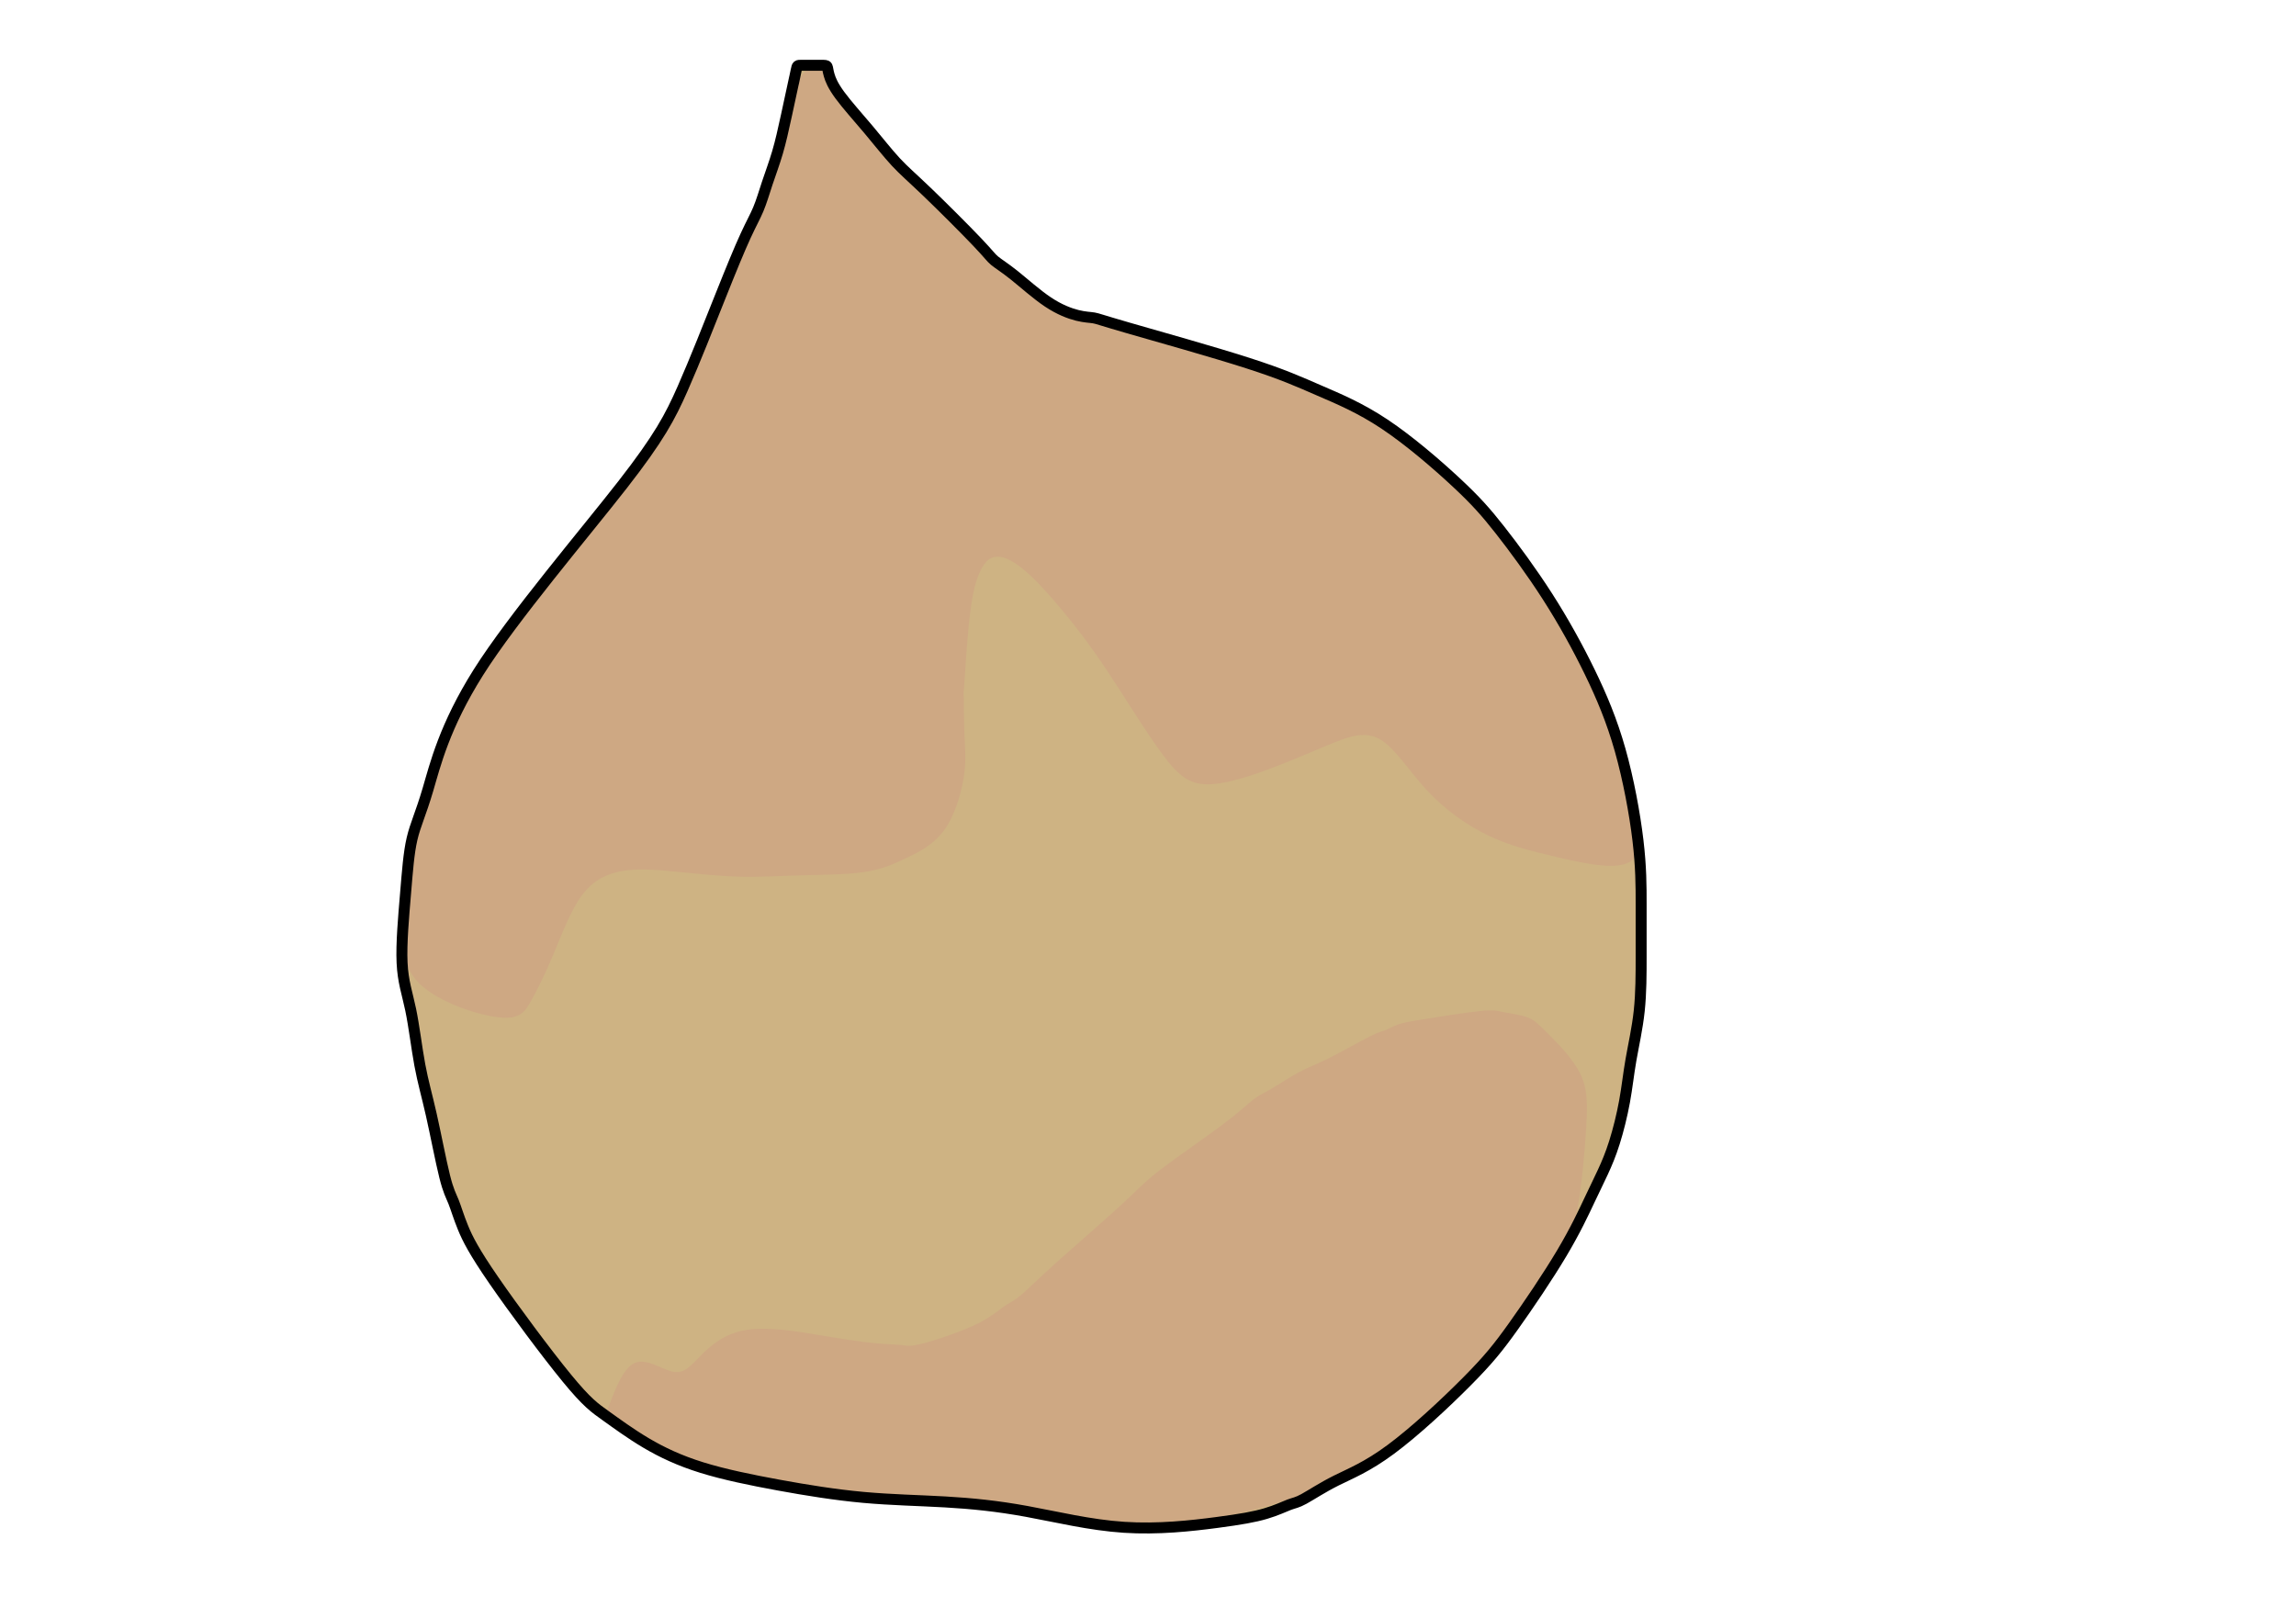 <?xml version="1.0" encoding="UTF-8" standalone="no"?>
<!-- Created with Inkscape (http://www.inkscape.org/) -->

<svg
   version="1.1"
   id="svg1"
   width="793.6"
   height="559.36"
   viewBox="0 0 793.6 559.36"
   sodipodi:docname="Onion.svg"
   inkscape:version="1.4 (86a8ad7, 2024-10-11)"
   xmlns:inkscape="http://www.inkscape.org/namespaces/inkscape"
   xmlns:sodipodi="http://sodipodi.sourceforge.net/DTD/sodipodi-0.dtd"
   xmlns="http://www.w3.org/2000/svg"
   xmlns:svg="http://www.w3.org/2000/svg">
  <defs
     id="defs1">
    <inkscape:path-effect
       effect="bspline"
       id="path-effect5"
       is_visible="true"
       lpeversion="1.3"
       weight="33.333"
       steps="2"
       helper_size="0"
       apply_no_weight="true"
       apply_with_weight="true"
       only_selected="false"
       uniform="false" />
    <inkscape:path-effect
       effect="bspline"
       id="path-effect3"
       is_visible="true"
       lpeversion="1.3"
       weight="33.333"
       steps="2"
       helper_size="0"
       apply_no_weight="true"
       apply_with_weight="true"
       only_selected="false"
       uniform="false" />
    <inkscape:path-effect
       effect="bspline"
       id="path-effect2"
       is_visible="true"
       lpeversion="1.3"
       weight="33.333"
       steps="2"
       helper_size="0"
       apply_no_weight="true"
       apply_with_weight="true"
       only_selected="false"
       uniform="false" />
    <inkscape:path-effect
       effect="bspline"
       id="path-effect1"
       is_visible="true"
       lpeversion="1.3"
       weight="33.333"
       steps="2"
       helper_size="0"
       apply_no_weight="true"
       apply_with_weight="true"
       only_selected="false"
       uniform="false" />
  </defs>
  <sodipodi:namedview
     id="namedview1"
     pagecolor="#ffffff"
     bordercolor="#111111"
     borderopacity="1"
     inkscape:showpageshadow="0"
     inkscape:pageopacity="0"
     inkscape:pagecheckerboard="1"
     inkscape:deskcolor="#d1d1d1"
     inkscape:zoom="0.9771767"
     inkscape:cx="504.00301"
     inkscape:cy="249.18728"
     inkscape:window-width="1920"
     inkscape:window-height="991"
     inkscape:window-x="-9"
     inkscape:window-y="-9"
     inkscape:window-maximized="1"
     inkscape:current-layer="g1" />
  <g
     inkscape:groupmode="layer"
     inkscape:label="Image"
     id="g1">
    <path
       style="fill:#cdb282;fill-opacity:0.992;stroke:none;stroke-width:0.59"
       d="m 350.836,127.116 c -0.121,0.482 -0.362,1.447 -0.362,1.447 0,0 0.241,-0.965 0,0.241 -0.241,1.206 -0.965,4.583 -1.568,7.357 -0.603,2.774 -1.085,4.945 -1.688,6.995 -0.603,2.05 -1.327,3.98 -1.93,5.789 -0.603,1.809 -1.085,3.498 -1.709,4.978 -0.623,1.481 -1.258,2.539 -2.41,5.041 -1.152,2.503 -2.683,6.221 -4.786,11.493 -2.103,5.272 -4.779,12.099 -7.149,17.47 -2.371,5.371 -4.437,9.287 -11.372,18.195 -6.935,8.908 -20.865,25.312 -27.321,35.562 -6.456,10.25 -8.202,17.599 -9.576,22.253 -1.374,4.654 -2.376,6.611 -3.001,9.297 -0.625,2.686 -0.873,6.1 -1.231,10.389 -0.358,4.289 -0.828,9.452 -0.656,13.102 0.171,3.649 0.983,5.785 1.63,8.903 0.647,3.118 1.129,7.218 1.732,10.475 0.603,3.256 1.327,5.668 2.171,9.407 0.844,3.739 1.809,8.804 2.533,11.699 0.724,2.894 1.206,3.618 1.688,4.824 0.482,1.206 0.965,2.894 1.809,4.945 0.844,2.05 2.05,4.462 5.789,9.889 3.739,5.427 10.01,13.869 13.869,18.573 3.859,4.704 5.307,5.668 7.357,7.131 2.05,1.462 4.704,3.422 7.688,5.186 2.985,1.764 6.302,3.332 10.523,4.643 4.221,1.312 9.347,2.367 14.623,3.332 5.276,0.965 10.704,1.839 16.01,2.322 5.307,0.482 10.493,0.573 15.498,0.859 5.005,0.286 9.829,0.769 15.437,1.794 5.608,1.025 12,2.593 18.452,3.015 6.452,0.422 12.743,-0.277 17.482,-0.9 4.739,-0.624 7.231,-1.077 9.336,-1.696 2.105,-0.619 3.514,-1.323 4.479,-1.685 0.965,-0.362 1.447,-0.362 2.774,-1.085 1.327,-0.724 3.498,-2.171 6.151,-3.498 2.653,-1.327 5.789,-2.533 10.342,-5.91 4.553,-3.377 10.235,-8.658 14.375,-12.829 4.14,-4.171 5.966,-6.454 8.811,-10.438 2.845,-3.984 6.546,-9.455 9.172,-13.861 2.626,-4.407 4.144,-7.7 5.279,-10.098 1.135,-2.398 1.772,-3.673 2.525,-5.299 0.753,-1.626 1.476,-3.315 2.206,-5.631 0.73,-2.316 1.432,-5.125 1.919,-7.796 0.487,-2.672 0.728,-5.084 1.211,-7.858 0.482,-2.774 1.206,-5.91 1.568,-9.287 0.362,-3.377 0.362,-6.995 0.362,-10.434 0,-3.439 0,-6.41 0,-9.807 0,-3.397 0,-7.015 -0.603,-12.08 -0.603,-5.065 -1.809,-11.578 -3.377,-17.126 -1.568,-5.548 -3.498,-10.131 -5.743,-14.751 -2.246,-4.621 -5.014,-9.653 -8.039,-14.365 -3.025,-4.712 -6.348,-9.222 -9.007,-12.606 -2.658,-3.384 -4.588,-5.555 -8.206,-8.932 -3.618,-3.377 -8.925,-7.96 -13.628,-11.096 -4.704,-3.136 -8.804,-4.824 -12.422,-6.392 -3.618,-1.568 -6.754,-3.015 -13.508,-5.186 -6.754,-2.171 -17.126,-5.065 -22.553,-6.633 -5.427,-1.568 -5.91,-1.809 -6.633,-1.93 -0.724,-0.121 -1.688,-0.121 -3.136,-0.482 -1.447,-0.362 -3.377,-1.085 -5.548,-2.533 -2.171,-1.447 -4.583,-3.618 -6.392,-5.065 -1.809,-1.447 -3.015,-2.171 -3.739,-2.774 -0.724,-0.603 -0.965,-1.085 -3.256,-3.498 -2.291,-2.412 -6.633,-6.754 -9.528,-9.528 -2.894,-2.774 -4.342,-3.98 -5.91,-5.668 -1.568,-1.688 -3.256,-3.859 -5.186,-6.151 -1.93,-2.291 -4.101,-4.704 -5.428,-6.516 -1.328,-1.812 -1.772,-2.922 -2.031,-3.812 -0.259,-0.889 -0.259,-1.371 -0.38,-1.613 -0.121,-0.241 -0.362,-0.241 -1.327,-0.241 -0.965,0 -2.653,0 -3.498,0 -0.844,0 -0.844,0 -0.965,0.482 z"
       id="path1"
       inkscape:path-effect="#path-effect1"
       inkscape:original-d="m 350.95678,126.63389 c -0.2412,0.96483 -0.48241,1.92966 -0.72362,2.89449 0.24121,-0.96483 0.48242,-1.92966 0.72362,-2.89449 -0.72362,3.3769 -1.44724,6.75381 -2.17086,10.13071 -0.48242,2.17087 -0.96483,4.34174 -1.44725,6.5126 -0.72362,1.92966 -1.44724,3.85932 -2.17087,5.78898 -0.48241,1.68845 -0.96482,3.3769 -1.44724,5.06536 -1.28937,0.95804 -1.68463,2.15939 -2.17087,3.61811 -1.53127,3.71802 -3.06254,7.43604 -4.59381,11.15407 -2.67533,6.82641 -5.35065,13.6528 -8.02597,20.4792 -2.06627,3.91569 -4.13254,7.83139 -6.19881,11.74708 -10.80949,14.74505 -30.3288,26.4023 -36.90035,43.45431 -1.74572,7.34951 -3.49144,14.69901 -5.23717,22.04853 -1.00203,1.95767 -2.00406,3.91532 -3.00611,5.873 -0.2479,3.41415 -0.49579,6.82823 -0.74369,10.24234 -0.46904,5.1636 -0.93808,10.32723 -1.40711,15.4908 0.81141,2.13531 1.62283,4.27065 2.43424,6.40598 0.48241,4.10053 0.96483,8.20105 1.44724,12.30158 0.72362,2.41207 1.44725,4.82415 2.17087,7.23622 0.96483,5.06536 1.92966,10.13071 2.89449,15.19607 0.48241,0.72362 0.96483,1.44724 1.44724,2.17086 0.48242,1.68846 0.96483,3.37691 1.44725,5.06536 1.20603,2.41207 2.41207,4.82415 3.61811,7.23622 6.27139,8.44226 12.54278,16.88452 18.81418,25.32678 1.44724,0.96483 2.89448,1.92966 4.34173,2.89449 2.65328,1.95981 5.30656,3.91962 7.95985,5.87943 3.3166,1.56785 6.63319,3.13569 9.94979,4.70354 5.12567,1.05528 10.25132,2.11057 15.37699,3.16585 5.42716,0.87438 10.85433,1.74875 16.28149,2.62313 5.18596,0.0905 10.37192,0.18091 15.55788,0.27136 4.82415,0.48241 9.6483,0.96483 14.47244,1.44724 6.392,1.56785 12.784,3.1357 19.176,4.70355 6.5126,-0.72362 12.80306,-1.42256 19.5378,-2.17086 2.74378,-0.49887 5.23524,-0.95187 7.95984,-1.44725 1.48614,-0.74308 2.89448,-1.44725 4.34174,-2.17087 0.48241,0 0.96482,0 1.44724,0 2.17086,-1.44725 4.34172,-2.89449 6.5126,-4.34173 3.1357,-1.20604 6.27138,-2.41208 9.40709,-3.61811 5.96989,-5.54778 11.65255,-10.82865 17.90964,-16.64332 2.0225,-2.52811 3.84847,-4.81058 5.78898,-7.23622 3.74934,-5.54218 7.45029,-11.01284 11.18511,-16.53357 1.51789,-3.29288 3.03579,-6.58576 4.55368,-9.87864 1.52023,-1.11857 1.73642,-2.60395 2.17086,-4.34173 0.72363,-1.68845 1.44725,-3.37691 2.17087,-5.06536 0.14942,-3.09039 1.03833,-5.85215 2.17087,-8.68346 0.2412,-2.41208 0.48241,-4.82415 0.72362,-7.23623 0.72362,-3.13569 1.44725,-6.27139 2.17087,-9.40709 0,-3.61811 0,-7.23622 0,-10.85433 0.57833,-3.25996 0,-6.23141 0,-9.40709 0,-3.61811 0,-7.23622 0,-10.85433 -1.20604,-6.5126 -2.41208,-13.0252 -3.61812,-19.5378 -1.92965,-4.58294 -3.85931,-9.16588 -5.78897,-13.74882 -1.31732,-5.34285 -5.06284,-9.83725 -7.95985,-14.47245 -2.93968,-4.99697 -6.04695,-9.66506 -10.13071,-13.74882 -1.92966,-2.17087 -3.85932,-4.34173 -5.78898,-6.5126 -5.30656,-4.58294 -10.61312,-9.16588 -15.91969,-13.74882 -4.10052,-1.68846 -8.20105,-3.37691 -12.30157,-5.06536 -3.1357,-1.44724 -6.2714,-2.89449 -9.40709,-4.34173 -10.37192,-2.89449 -20.74384,-5.78898 -31.11576,-8.68347 -0.48241,-0.24121 -0.96483,-0.48241 -1.44724,-0.72362 -0.96483,0 -1.92966,0 -2.89449,0 -1.92966,-0.72362 -3.85932,-1.44725 -5.78898,-2.17087 -2.41207,-2.17087 -4.82415,-4.34173 -7.23622,-6.5126 -1.20604,-0.72362 -2.41208,-1.44724 -3.61811,-2.17087 -0.24121,-0.48241 -0.48242,-0.96483 -0.72363,-1.44724 -4.34173,-4.34173 -8.68346,-8.68347 -13.0252,-13.0252 -1.44724,-1.20604 -2.89448,-2.41207 -4.34173,-3.61811 -1.68845,-2.17087 -3.3769,-4.34173 -5.06536,-6.5126 -2.17086,-2.41208 -4.34173,-4.82415 -6.5126,-7.23622 0.22092,-1.49427 -0.65618,-2.43153 -1.44724,-3.61811 0,-0.48242 0,-0.96483 0,-1.44725 -0.24121,0 -0.48241,0 -0.72362,0 -1.68845,0 -3.37691,0 -5.06536,0 z"
       sodipodi:nodetypes="cccccccccccccccccccccccccccccccccccccccccccccccccccccccccccccccccccccccscc"
       inkscape:label="Outline"
       transform="matrix(1.824,0,0,1.824,-364.588,-208.413)" />
    <path
       style="display:inline;fill:#cea883;fill-opacity:1;stroke:none;stroke-width:0.59"
       d="m 279.381,300.686 c 3.555,3.477 10.791,5.889 14.892,6.371 4.101,0.482 5.065,-0.965 6.271,-3.136 1.206,-2.171 2.653,-5.065 4.221,-8.804 1.568,-3.739 3.256,-8.322 5.427,-11.216 2.171,-2.894 4.824,-4.101 7.719,-4.583 2.894,-0.482 6.03,-0.241 9.781,0.122 3.751,0.363 8.077,0.844 12.053,0.964 3.976,0.12 7.594,-0.121 11.694,-0.242 4.101,-0.121 8.683,-0.121 12.068,-0.606 3.384,-0.486 5.5,-1.426 8.053,-2.641 2.553,-1.215 5.447,-2.662 7.498,-5.677 2.05,-3.015 3.256,-7.598 3.618,-10.854 0.362,-3.256 -0.121,-5.186 -0.137,-12.214 -0.017,-7.028 -0.412,3.646 0.285,-7.326 0.697,-10.972 1.42,-14.831 2.412,-17.391 0.992,-2.56 2.087,-3.655 3.683,-3.683 1.596,-0.028 3.526,1.178 5.547,2.954 2.021,1.776 4.246,4.249 6.66,7.146 2.414,2.897 5.068,6.274 8.445,11.339 3.377,5.065 7.477,11.819 10.62,16.045 3.142,4.226 5.302,5.906 9.385,5.625 4.083,-0.281 9.684,-2.381 13.895,-4.066 4.211,-1.685 6.864,-2.891 9.638,-3.976 2.774,-1.085 5.668,-2.05 8.442,-0.362 2.774,1.688 5.427,6.03 8.804,9.648 3.377,3.618 7.477,6.513 11.457,8.442 3.98,1.93 7.839,2.894 12.898,4.086 5.059,1.191 11.318,2.609 14.054,0.955 2.736,-1.654 1.948,-6.38 1.11,-10.393 -0.838,-4.013 -1.727,-7.314 -3.104,-11.643 -1.377,-4.329 -3.243,-9.688 -6.364,-16.016 -3.121,-6.328 -4.803,-9.133 -8.877,-14.945 -4.073,-5.812 -7.899,-10.26 -11.643,-14.077 -3.744,-3.817 -7.362,-6.953 -10.256,-9.486 -2.894,-2.533 -5.065,-4.462 -9.762,-7.15 -4.696,-2.688 -11.918,-6.134 -26.202,-10.807 -14.284,-4.674 -20.341,-6.348 -28.734,-9.446 -8.393,-3.098 -11.477,-5.505 -14.049,-7.883 -2.572,-2.379 -4.632,-4.729 -8.549,-8.71 -3.917,-3.981 -9.958,-9.854 -14.39,-14.708 -4.432,-4.854 -7.321,-8.713 -8.986,-11.216 -1.665,-2.503 -1.967,-3.45 -3.089,-3.954 -1.122,-0.503 -3.058,-0.549 -4.588,2.247 -1.53,2.796 -1.93,4.804 -3.683,11.318 -1.753,6.514 -2.94,10.124 -5.483,16.64 -2.543,6.516 -5.881,14.235 -8.404,20.061 -2.523,5.827 -4.387,10.121 -7.463,15.399 -3.076,5.278 -7.418,11.663 -13.742,20.093 -6.323,8.43 -14.701,18.997 -19.82,26.537 -5.119,7.54 -7.095,12.287 -8.954,17.321 -1.859,5.034 -3.864,11.054 -5.176,16.514 -1.313,5.46 -1.896,10.14 -2.25,14.726 -0.354,4.585 -0.482,9.181 3.073,12.658 z"
       id="path2"
       inkscape:path-effect="#path-effect2"
       inkscape:original-d="m 275.70007,301.75047 c 7.23622,2.41207 14.47245,4.82415 21.70867,7.23622 0.96483,-1.44724 1.92966,-2.89449 2.89449,-4.34173 1.44724,-2.89449 2.89449,-5.78898 4.34173,-8.68347 1.68845,-4.58294 3.3769,-9.16588 5.06536,-13.74882 2.65328,-1.20604 5.30656,-2.41207 7.95984,-3.61811 3.1357,0.24121 6.27139,0.48241 9.40709,0.72362 4.38429,0.31694 8.75709,0.38021 13.0252,1.44725 3.61811,-0.24121 7.23622,-0.48242 10.85433,-0.72363 4.58294,0 9.16588,0 13.74882,0 2.47385,-0.32228 4.42194,-1.64008 6.51261,-2.89449 2.89448,-1.44724 5.78897,-2.89448 8.68346,-4.34173 1.20604,-4.58295 2.41207,-9.16588 3.61811,-13.74882 -0.48241,-1.92966 -0.96483,-3.85932 -1.44724,-5.78898 0.63155,-12.12056 -2.54692,-1.54965 0.72362,-19.5378 0.72362,-3.85932 1.44725,-7.71864 2.17087,-11.57795 1.69797,-0.8228 2.60785,-2.10273 3.61811,-3.61812 1.92966,1.20604 3.85932,2.41208 5.78898,3.61812 2.9025,1.63464 4.55355,4.62416 6.5126,7.23622 2.65328,3.3769 5.30656,6.75381 7.95984,10.13071 4.10053,6.75381 8.20105,13.50761 12.30158,20.26142 2.26888,1.58906 4.55405,3.10681 6.5126,5.06536 6.08732,-2.00893 11.99539,-3.28967 17.36693,-6.5126 2.65328,-1.20604 5.30657,-2.41208 7.95985,-3.61811 2.89449,-0.96483 5.78898,-1.92966 8.68346,-2.89449 2.65329,4.34173 5.30657,8.68346 7.95985,13.0252 4.10052,2.89449 8.20105,5.78897 12.30158,8.68346 3.85932,0.96483 7.71863,1.92966 11.57795,2.89449 6.25903,1.41768 12.51803,2.83535 18.77705,4.25303 -0.78758,-4.72564 -1.57515,-9.45126 -2.36274,-14.17692 -0.8885,-3.30058 -1.77699,-6.60114 -2.66549,-9.90171 -1.8657,-5.35831 -3.7314,-10.71662 -5.5971,-16.07493 -4.37661,-7.29749 -6.05891,-10.10252 -10.32258,-17.2117 -4.91168,-3.62895 -8.3963,-8.37036 -11.57796,-13.46101 -3.61811,-3.1357 -7.23622,-6.2714 -10.85433,-9.40709 -2.17087,-1.92966 -4.34174,-3.85932 -6.5126,-5.78898 -7.22144,-3.44584 -14.44288,-6.89169 -21.66432,-10.33753 -21.34678,-5.90137 -27.40402,-7.57591 -41.10617,-11.36391 -3.08398,-2.40711 -6.16791,-4.81419 -9.25186,-7.22128 -2.06015,-2.35052 -4.12029,-4.70104 -6.18044,-7.05157 -4.76605,-6.64768 -11.61209,-11.6927 -17.66968,-17.17507 -3.00854,-4.01758 -5.89804,-7.87621 -8.91608,-11.9065 -0.31163,-0.97662 -0.61375,-1.92347 -0.92063,-2.8852 -1.93635,-0.0452 -3.8727,-0.0904 -5.8091,-0.13565 -1.12315,5.63686 -1.52323,7.64478 -2.72102,13.65624 -2.30813,7.0168 -3.49559,10.62671 -5.24338,15.94007 -3.33794,7.71864 -6.67587,15.43727 -10.01381,23.15591 -1.70813,3.93476 -3.57217,8.22868 -5.38333,12.40078 -4.34147,6.38378 -8.68352,12.76842 -13.0252,19.15251 -8.30471,10.47583 -16.68205,21.04329 -25.02299,31.56483 -1.8972,4.55817 -3.87315,9.30557 -5.69596,13.68504 -1.89474,5.68886 -3.89961,11.70841 -5.9207,17.77664 -0.60447,4.85244 -1.18748,9.53256 -1.77078,14.21505 -0.12487,4.48836 -0.25273,9.08382 -0.37909,13.62573 z"
       transform="matrix(1.824,0,0,1.824,-364.588,-208.413)"
       sodipodi:nodetypes="cccccccccccccccccccccccccccccccccccccccccccccccccccccc" />
    <path
       style="display:inline;fill:#cea883;fill-opacity:1;stroke:none;stroke-width:0.59"
       d="m 314.776,382.073 c 1.566,-4.271 3.132,-8.543 5.423,-9.508 2.291,-0.965 5.308,1.377 7.42,1.704 2.112,0.327 3.318,-1.362 5.247,-3.291 1.93,-1.93 4.583,-4.101 8.683,-4.704 4.101,-0.603 9.648,0.362 13.99,1.085 4.342,0.724 7.477,1.206 9.889,1.447 2.412,0.241 4.101,0.241 5.186,0.362 1.085,0.121 1.568,0.362 3.98,-0.241 2.412,-0.603 6.754,-2.05 9.648,-3.377 2.894,-1.327 4.342,-2.533 5.307,-3.256 0.965,-0.724 1.447,-0.965 2.05,-1.327 0.603,-0.362 1.327,-0.844 2.533,-1.93 1.206,-1.085 2.894,-2.774 6.392,-5.91 3.498,-3.136 8.804,-7.719 11.94,-10.613 3.136,-2.894 4.101,-4.101 7.236,-6.513 3.136,-2.412 8.442,-6.03 11.819,-8.563 3.377,-2.533 4.824,-3.98 5.91,-4.824 1.085,-0.844 1.809,-1.085 3.256,-1.93 1.447,-0.844 3.618,-2.291 5.427,-3.256 1.809,-0.965 3.256,-1.447 5.668,-2.653 2.412,-1.206 5.789,-3.136 7.719,-4.101 1.93,-0.965 2.412,-0.965 3.015,-1.206 0.603,-0.241 1.327,-0.724 2.412,-1.085 1.085,-0.362 2.533,-0.603 5.548,-1.085 3.015,-0.482 7.598,-1.206 10.131,-1.447 2.533,-0.241 3.015,10e-6 4.221,0.241 1.206,0.241 3.136,0.482 4.462,0.965 1.327,0.482 2.05,1.206 3.859,3.015 1.809,1.809 4.704,4.704 6.151,7.598 1.447,2.894 1.447,5.789 1.163,10.43 -0.284,4.641 -0.852,11.028 -1.66,15.269 -0.808,4.242 -1.614,5.854 -2.695,7.801 -1.08,1.947 -2.201,3.761 -3.002,4.909 -0.801,1.148 -1.284,1.631 -2.369,3.319 -1.085,1.688 -2.774,4.583 -4.479,6.891 -1.705,2.308 -3.324,3.927 -6.601,7.33 -3.276,3.402 -6.833,7.145 -10.021,10.136 -3.188,2.991 -6.048,5.25 -11.931,8.649 -5.883,3.399 -7.82,4.34 -17.926,7.332 -10.105,2.992 -19.256,3.6 -27.173,3.226 -7.917,-0.374 -12.51,-1.306 -21.573,-2.484 -9.063,-1.179 -13.959,-1.481 -22.23,-2.293 -8.272,-0.812 -17.691,-1.996 -24.325,-3.194 -6.635,-1.198 -10.485,-2.411 -14.127,-3.929 -3.642,-1.518 -7.075,-3.343 -9.636,-4.892 -2.561,-1.549 -4.249,-2.823 -5.938,-4.097"
       id="path3"
       inkscape:path-effect="#path-effect3"
       inkscape:original-d="m 314.77567,382.07254 c 1.56593,-4.27148 3.13186,-8.54295 4.69779,-12.81443 3.01701,2.34182 6.03402,4.68363 9.05103,7.02545 1.20604,-1.68845 2.41208,-3.3769 3.61811,-5.06535 2.65329,-2.17087 5.30657,-4.34174 7.95985,-6.51261 5.54777,0.96483 11.09554,1.92966 16.64331,2.89449 3.1357,0.48242 6.27139,0.96483 9.40709,1.44725 1.68845,0 3.3769,0 5.06536,0 0.48241,0.24121 0.96482,0.48241 1.44724,0.72362 4.34173,-1.44724 8.68347,-2.89449 13.0252,-4.34173 1.44724,-1.20604 2.89449,-2.41208 4.34173,-3.61811 0.48242,-0.24121 0.96483,-0.48242 1.44725,-0.72363 0.72362,-0.48241 1.44724,-0.96483 2.17086,-1.44724 1.68846,-1.68845 3.37691,-3.3769 5.06536,-5.06536 5.30656,-4.58294 10.61313,-9.16588 15.91969,-13.74882 0.96483,-1.20604 1.92966,-2.41207 2.89449,-3.61811 5.30656,-3.61811 10.61312,-7.23622 15.91969,-10.85433 1.44724,-1.44725 2.89449,-2.89449 4.34173,-4.34174 0.72362,-0.2412 1.44724,-0.48241 2.17087,-0.72362 2.17086,-1.44724 4.34173,-2.89449 6.5126,-4.34173 1.44724,-0.48242 2.89449,-0.96483 4.34173,-1.44725 3.3769,-1.92966 6.75381,-3.85932 10.13071,-5.78897 0.48242,0 0.96483,0 1.44725,0 0.72362,-0.48242 1.44724,-0.96483 2.17086,-1.44725 1.44725,-0.24121 2.89449,-0.48241 4.34174,-0.72362 4.58294,-0.72362 9.16588,-1.44725 13.74882,-2.17087 0.48241,0.24121 0.96483,0.48242 1.44724,0.72362 1.92966,0.24121 3.85932,0.48242 5.78898,0.72363 0.72362,0.72362 1.44725,1.44724 2.17087,2.17086 2.89449,2.89449 5.78898,5.78898 8.68346,8.68347 0,2.89449 0,5.78898 0,8.68347 -0.56803,6.38712 -1.13605,12.77419 -1.70409,19.16137 -1.14975,2.04494 -1.85416,3.70833 -2.89449,5.78898 -1.12042,1.81393 -2.24084,3.62785 -3.36126,5.44178 -0.48241,0.48242 -0.96483,0.96483 -1.44724,1.44724 -1.68846,2.89449 -3.37691,5.78898 -5.06536,8.68347 -2.17538,1.26888 -3.58734,3.09467 -5.06536,5.06536 -4.82843,5.08043 -8.38499,8.82261 -11.99748,12.62364 -2.76327,2.1819 -5.62353,4.44038 -9.17711,7.24632 -8.21299,3.99177 -10.1501,4.93327 -21.21,10.30873 -9.15051,0.60789 -18.30103,1.21578 -27.45157,1.82367 -6.68356,-1.35572 -11.27694,-2.28747 -20.05065,-4.06717 -9.35191,-0.57746 -14.248,-0.87978 -21.37202,-1.31967 -9.41904,-1.18413 -18.83806,-2.36826 -28.25709,-3.55238 -3.85064,-1.2123 -7.70129,-2.42461 -11.55195,-3.63691 -3.43329,-1.82456 -6.86658,-3.64912 -10.29988,-5.47368 -1.68845,-1.27394 -5.06536,-3.82184 -5.06536,-3.82184"
       transform="matrix(1.824,0,0,1.824,-364.588,-208.413)"
       sodipodi:nodetypes="ccccccccccccccccccccccccccccscccccccccccccccccc" />
    <path
       style="fill:none;stroke:#000000;stroke-width:2.079;stroke-dasharray:none"
       d="m 350.778,127.482 c -0.179,0.848 -0.537,2.543 -0.537,2.543 0,0 0.358,-1.696 0.175,-0.855 -0.183,0.841 -0.906,4.218 -1.509,6.992 -0.603,2.774 -1.085,4.945 -1.688,6.995 -0.603,2.05 -1.327,3.98 -1.93,5.789 -0.603,1.809 -1.085,3.498 -1.709,4.978 -0.623,1.481 -1.258,2.539 -2.41,5.041 -1.152,2.503 -2.683,6.221 -4.786,11.493 -2.103,5.272 -4.779,12.099 -7.149,17.47 -2.371,5.371 -4.437,9.287 -11.372,18.195 -6.935,8.908 -20.865,25.312 -27.321,35.562 -6.456,10.25 -8.202,17.599 -9.576,22.253 -1.374,4.654 -2.376,6.611 -3.001,9.297 -0.625,2.686 -0.873,6.1 -1.231,10.389 -0.358,4.289 -0.828,9.452 -0.656,13.102 0.171,3.649 0.983,5.785 1.63,8.903 0.647,3.118 1.129,7.218 1.732,10.475 0.603,3.256 1.327,5.668 2.171,9.407 0.844,3.739 1.809,8.804 2.533,11.699 0.724,2.894 1.206,3.618 1.688,4.824 0.482,1.206 0.965,2.894 1.809,4.945 0.844,2.05 2.05,4.462 5.789,9.889 3.739,5.427 10.01,13.869 13.869,18.573 3.859,4.704 5.307,5.668 7.357,7.131 2.05,1.462 4.704,3.422 7.688,5.186 2.985,1.764 6.302,3.332 10.523,4.643 4.221,1.312 9.347,2.367 14.623,3.332 5.276,0.965 10.704,1.839 16.01,2.322 5.307,0.482 10.493,0.573 15.498,0.859 5.005,0.286 9.829,0.769 15.437,1.794 5.608,1.025 12,2.593 18.452,3.015 6.452,0.422 12.743,-0.277 17.482,-0.9 4.739,-0.624 7.231,-1.077 9.336,-1.696 2.105,-0.619 3.514,-1.323 4.479,-1.685 0.965,-0.362 1.447,-0.362 2.774,-1.085 1.327,-0.724 3.498,-2.171 6.151,-3.498 2.653,-1.327 5.789,-2.533 10.342,-5.91 4.553,-3.377 10.235,-8.658 14.375,-12.829 4.14,-4.171 5.966,-6.454 8.811,-10.438 2.845,-3.984 6.546,-9.455 9.172,-13.861 2.626,-4.407 4.144,-7.7 5.279,-10.098 1.135,-2.398 1.772,-3.673 2.525,-5.299 0.753,-1.626 1.476,-3.315 2.206,-5.631 0.73,-2.316 1.432,-5.125 1.919,-7.796 0.487,-2.672 0.728,-5.084 1.211,-7.858 0.482,-2.774 1.206,-5.91 1.568,-9.287 0.362,-3.377 0.362,-6.995 0.362,-10.434 0,-3.439 0,-6.41 0,-9.807 0,-3.397 0,-7.015 -0.603,-12.08 -0.603,-5.065 -1.809,-11.578 -3.377,-17.126 -1.568,-5.548 -3.498,-10.131 -5.743,-14.751 -2.246,-4.621 -5.014,-9.653 -8.039,-14.365 -3.025,-4.712 -6.348,-9.222 -9.007,-12.606 -2.658,-3.384 -4.588,-5.555 -8.206,-8.932 -3.618,-3.377 -8.925,-7.96 -13.628,-11.096 -4.704,-3.136 -8.804,-4.824 -12.422,-6.392 -3.618,-1.568 -6.754,-3.015 -13.508,-5.186 -6.754,-2.171 -17.126,-5.065 -22.553,-6.633 -5.427,-1.568 -5.91,-1.809 -6.633,-1.93 -0.724,-0.121 -1.688,-0.121 -3.136,-0.482 -1.447,-0.362 -3.377,-1.085 -5.548,-2.533 -2.171,-1.447 -4.583,-3.618 -6.392,-5.065 -1.809,-1.447 -3.015,-2.171 -3.739,-2.774 -0.724,-0.603 -0.965,-1.085 -3.256,-3.498 -2.291,-2.412 -6.633,-6.754 -9.528,-9.528 -2.894,-2.774 -4.342,-3.98 -5.91,-5.668 -1.568,-1.688 -3.256,-3.859 -5.186,-6.151 -1.93,-2.291 -4.101,-4.704 -5.428,-6.516 -1.328,-1.812 -1.772,-2.922 -2.031,-3.812 -0.259,-0.889 -0.259,-1.371 -0.38,-1.613 -0.121,-0.241 -0.362,-0.241 -1.327,-0.241 -0.965,0 -2.653,0 -3.498,0 -0.844,0 -0.844,0 -1.023,0.848 z"
       id="path4"
       inkscape:path-effect="#path-effect5"
       inkscape:original-d="m 350.95678,126.63389 c -0.35811,1.6955 -0.71623,3.391 -1.07434,5.08651 0.35811,-1.69551 0.71623,-3.39101 1.07434,-5.08651 -0.72362,3.3769 -1.44724,6.75381 -2.17086,10.13071 -0.48242,2.17087 -0.96483,4.34174 -1.44725,6.5126 -0.72362,1.92966 -1.44724,3.85932 -2.17087,5.78898 -0.48241,1.68845 -0.96482,3.3769 -1.44724,5.06536 -1.28937,0.95804 -1.68463,2.15939 -2.17087,3.61811 -1.53127,3.71802 -3.06254,7.43604 -4.59381,11.15407 -2.67533,6.82641 -5.35065,13.6528 -8.02597,20.4792 -2.06627,3.91569 -4.13254,7.83139 -6.19881,11.74708 -10.80949,14.74505 -30.3288,26.4023 -36.90035,43.45431 -1.74572,7.34951 -3.49144,14.69901 -5.23717,22.04853 -1.00203,1.95767 -2.00406,3.91532 -3.00611,5.873 -0.2479,3.41415 -0.49579,6.82823 -0.74369,10.24234 -0.46904,5.1636 -0.93808,10.32723 -1.40711,15.4908 0.81141,2.13531 1.62283,4.27065 2.43424,6.40598 0.48241,4.10053 0.96483,8.20105 1.44724,12.30158 0.72362,2.41207 1.44725,4.82415 2.17087,7.23622 0.96483,5.06536 1.92966,10.13071 2.89449,15.19607 0.48241,0.72362 0.96483,1.44724 1.44724,2.17086 0.48242,1.68846 0.96483,3.37691 1.44725,5.06536 1.20603,2.41207 2.41207,4.82415 3.61811,7.23622 6.27139,8.44226 12.54278,16.88452 18.81418,25.32678 1.44724,0.96483 2.89448,1.92966 4.34173,2.89449 2.65328,1.95981 5.30656,3.91962 7.95985,5.87943 3.3166,1.56785 6.63319,3.13569 9.94979,4.70354 5.12567,1.05528 10.25132,2.11057 15.37699,3.16585 5.42716,0.87438 10.85433,1.74875 16.28149,2.62313 5.18596,0.0905 10.37192,0.18091 15.55788,0.27136 4.82415,0.48241 9.6483,0.96483 14.47244,1.44724 6.392,1.56785 12.784,3.1357 19.176,4.70355 6.5126,-0.72362 12.80306,-1.42256 19.5378,-2.17086 2.74378,-0.49887 5.23524,-0.95187 7.95984,-1.44725 1.48614,-0.74308 2.89448,-1.44725 4.34174,-2.17087 0.48241,0 0.96482,0 1.44724,0 2.17086,-1.44725 4.34172,-2.89449 6.5126,-4.34173 3.1357,-1.20604 6.27138,-2.41208 9.40709,-3.61811 5.96989,-5.54778 11.65255,-10.82865 17.90964,-16.64332 2.0225,-2.52811 3.84847,-4.81058 5.78898,-7.23622 3.74934,-5.54218 7.45029,-11.01284 11.18511,-16.53357 1.51789,-3.29288 3.03579,-6.58576 4.55368,-9.87864 1.52023,-1.11857 1.73642,-2.60395 2.17086,-4.34173 0.72363,-1.68845 1.44725,-3.37691 2.17087,-5.06536 0.14942,-3.09039 1.03833,-5.85215 2.17087,-8.68346 0.2412,-2.41208 0.48241,-4.82415 0.72362,-7.23623 0.72362,-3.13569 1.44725,-6.27139 2.17087,-9.40709 0,-3.61811 0,-7.23622 0,-10.85433 0.57833,-3.25996 0,-6.23141 0,-9.40709 0,-3.61811 0,-7.23622 0,-10.85433 -1.20604,-6.5126 -2.41208,-13.0252 -3.61812,-19.5378 -1.92965,-4.58294 -3.85931,-9.16588 -5.78897,-13.74882 -1.31732,-5.34285 -5.06284,-9.83725 -7.95985,-14.47245 -2.93968,-4.99697 -6.04695,-9.66506 -10.13071,-13.74882 -1.92966,-2.17087 -3.85932,-4.34173 -5.78898,-6.5126 -5.30656,-4.58294 -10.61312,-9.16588 -15.91969,-13.74882 -4.10052,-1.68846 -8.20105,-3.37691 -12.30157,-5.06536 -3.1357,-1.44724 -6.2714,-2.89449 -9.40709,-4.34173 -10.37192,-2.89449 -20.74384,-5.78898 -31.11576,-8.68347 -0.48241,-0.24121 -0.96483,-0.48241 -1.44724,-0.72362 -0.96483,0 -1.92966,0 -2.89449,0 -1.92966,-0.72362 -3.85932,-1.44725 -5.78898,-2.17087 -2.41207,-2.17087 -4.82415,-4.34173 -7.23622,-6.5126 -1.20604,-0.72362 -2.41208,-1.44724 -3.61811,-2.17087 -0.24121,-0.48241 -0.48242,-0.96483 -0.72363,-1.44724 -4.34173,-4.34173 -8.68346,-8.68347 -13.0252,-13.0252 -1.44724,-1.20604 -2.89448,-2.41207 -4.34173,-3.61811 -1.68845,-2.17087 -3.3769,-4.34173 -5.06536,-6.5126 -2.17086,-2.41208 -4.34173,-4.82415 -6.5126,-7.23622 0.22092,-1.49427 -0.65618,-2.43153 -1.44724,-3.61811 0,-0.48242 0,-0.96483 0,-1.44725 -0.24121,0 -0.48241,0 -0.72362,0 -1.68845,0 -3.37691,0 -5.06536,0 z"
       sodipodi:nodetypes="cccccccccccccccccccccccccccccccccccccccccccccccccccccccccccccccccccccccscc"
       inkscape:label="Outline"
       transform="matrix(1.824,0,0,1.824,-364.588,-208.413)" />
  </g>
</svg>
